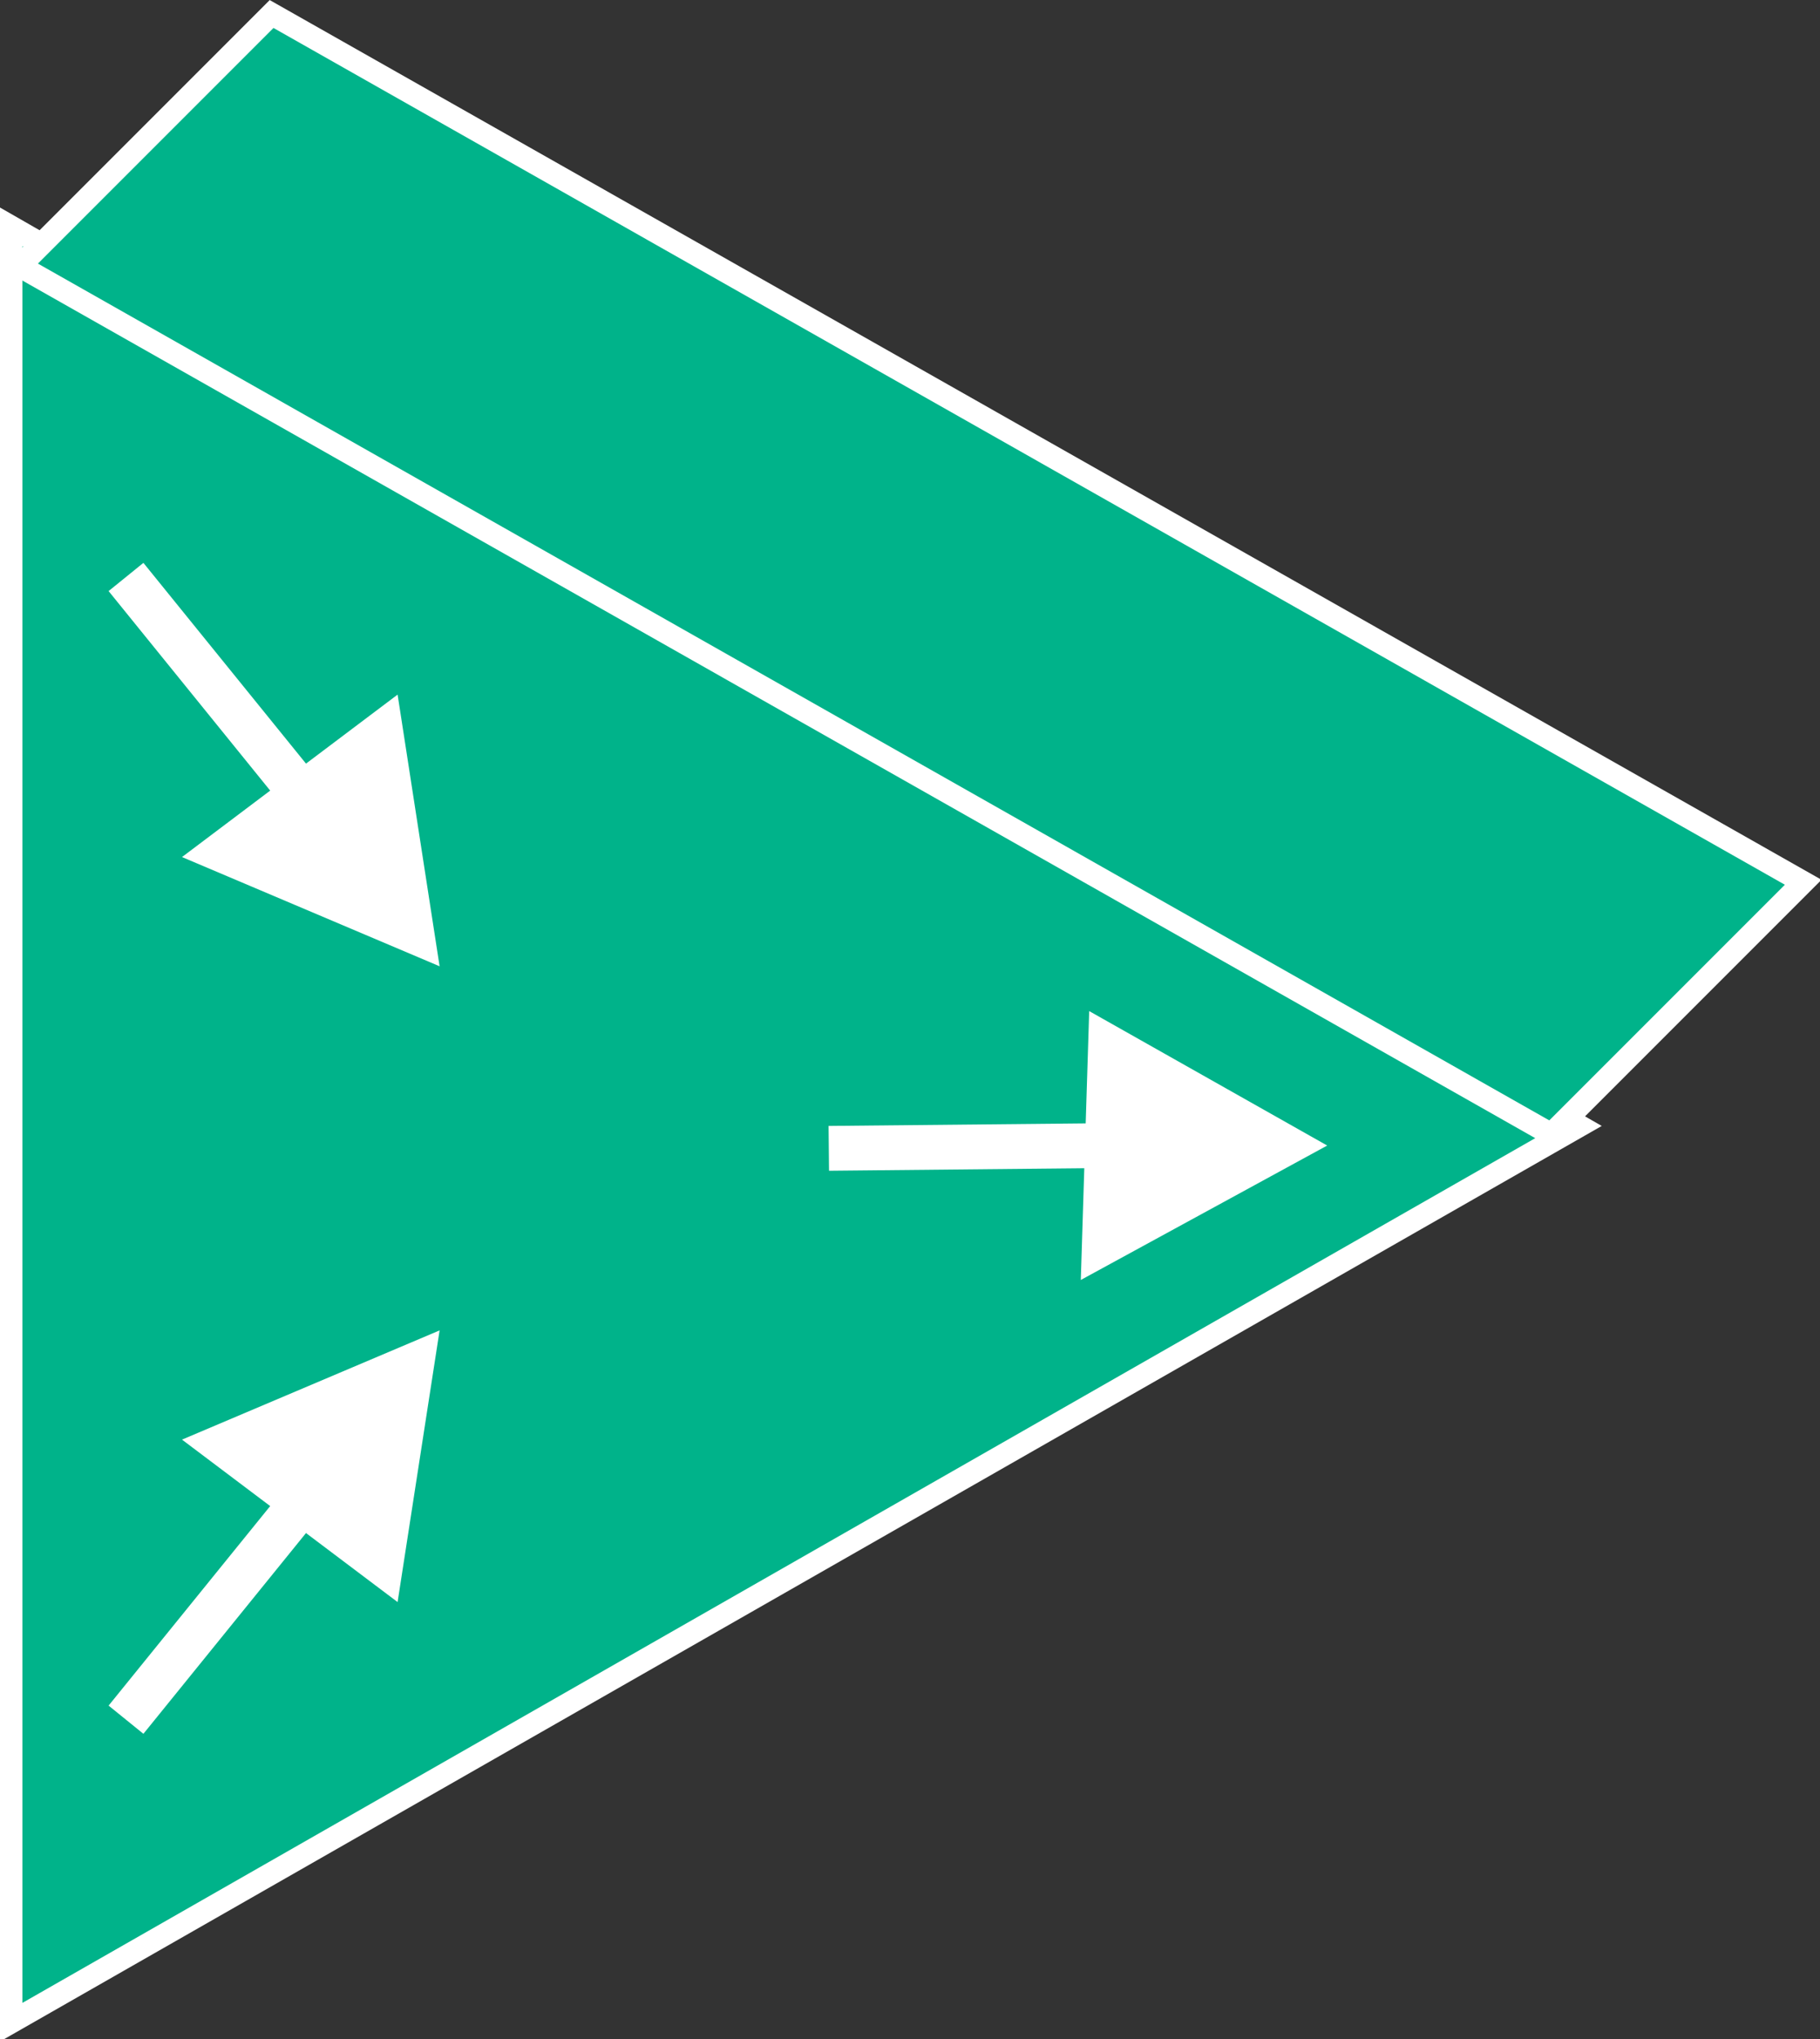 <?xml version="1.0" encoding="utf-8"?>
<!-- Generator: Adobe Illustrator 20.1.0, SVG Export Plug-In . SVG Version: 6.00 Build 0)  -->
<svg version="1.1" id="Layer_1" xmlns="http://www.w3.org/2000/svg" xmlns:xlink="http://www.w3.org/1999/xlink" x="0px" y="0px"
	 viewBox="0 0 65 72.8" style="enable-background:new 0 0 65 72.8;" xml:space="preserve">
<rect x="0" y="0" width="65" height="72.8" fill="#333333" stroke="none"/>
<style type="text/css">
	.st0{stroke:#FFFFFF;stroke-width:0.8;}
	.st1{fill:#00B38A;stroke:#FFFFFF;stroke-width:0.8;}
	.st2{fill:#FFFFFF;}
	.st3{fill:none;stroke:#FFFFFF;stroke-width:1.6;stroke-miterlimit:3.86;}
</style>
<g>
	<g>
		<g>
			<g>
				<line class="st0" x1="2.4" y1="22.8" x2="6.7" y2="18.2"/>
			</g>
		</g>
		<polygon class="st1" points="56.4,40.2 0.4,8.1 0.4,72.2 		"/>
	</g>
	<polygon class="st1" points="55.4,40.5 0.7,9.5 9.7,0.5 64.4,31.5 	"/>
	<polygon class="st2" points="14.2,24.8 6.5,30.6 15.7,34.5 	"/>
	<line class="st3" x1="4.5" y1="20.6" x2="10.9" y2="28.5"/>
	<polygon class="st2" points="14.2,57.2 6.5,51.4 15.7,47.5 	"/>
	<line class="st3" x1="4.5" y1="61.4" x2="10.9" y2="53.5"/>
	<polygon class="st2" points="38.9,36.1 38.6,45.7 47.4,40.9 	"/>
	<line class="st3" x1="29.6" y1="41" x2="39.7" y2="40.9"/>
</g>
</svg>
